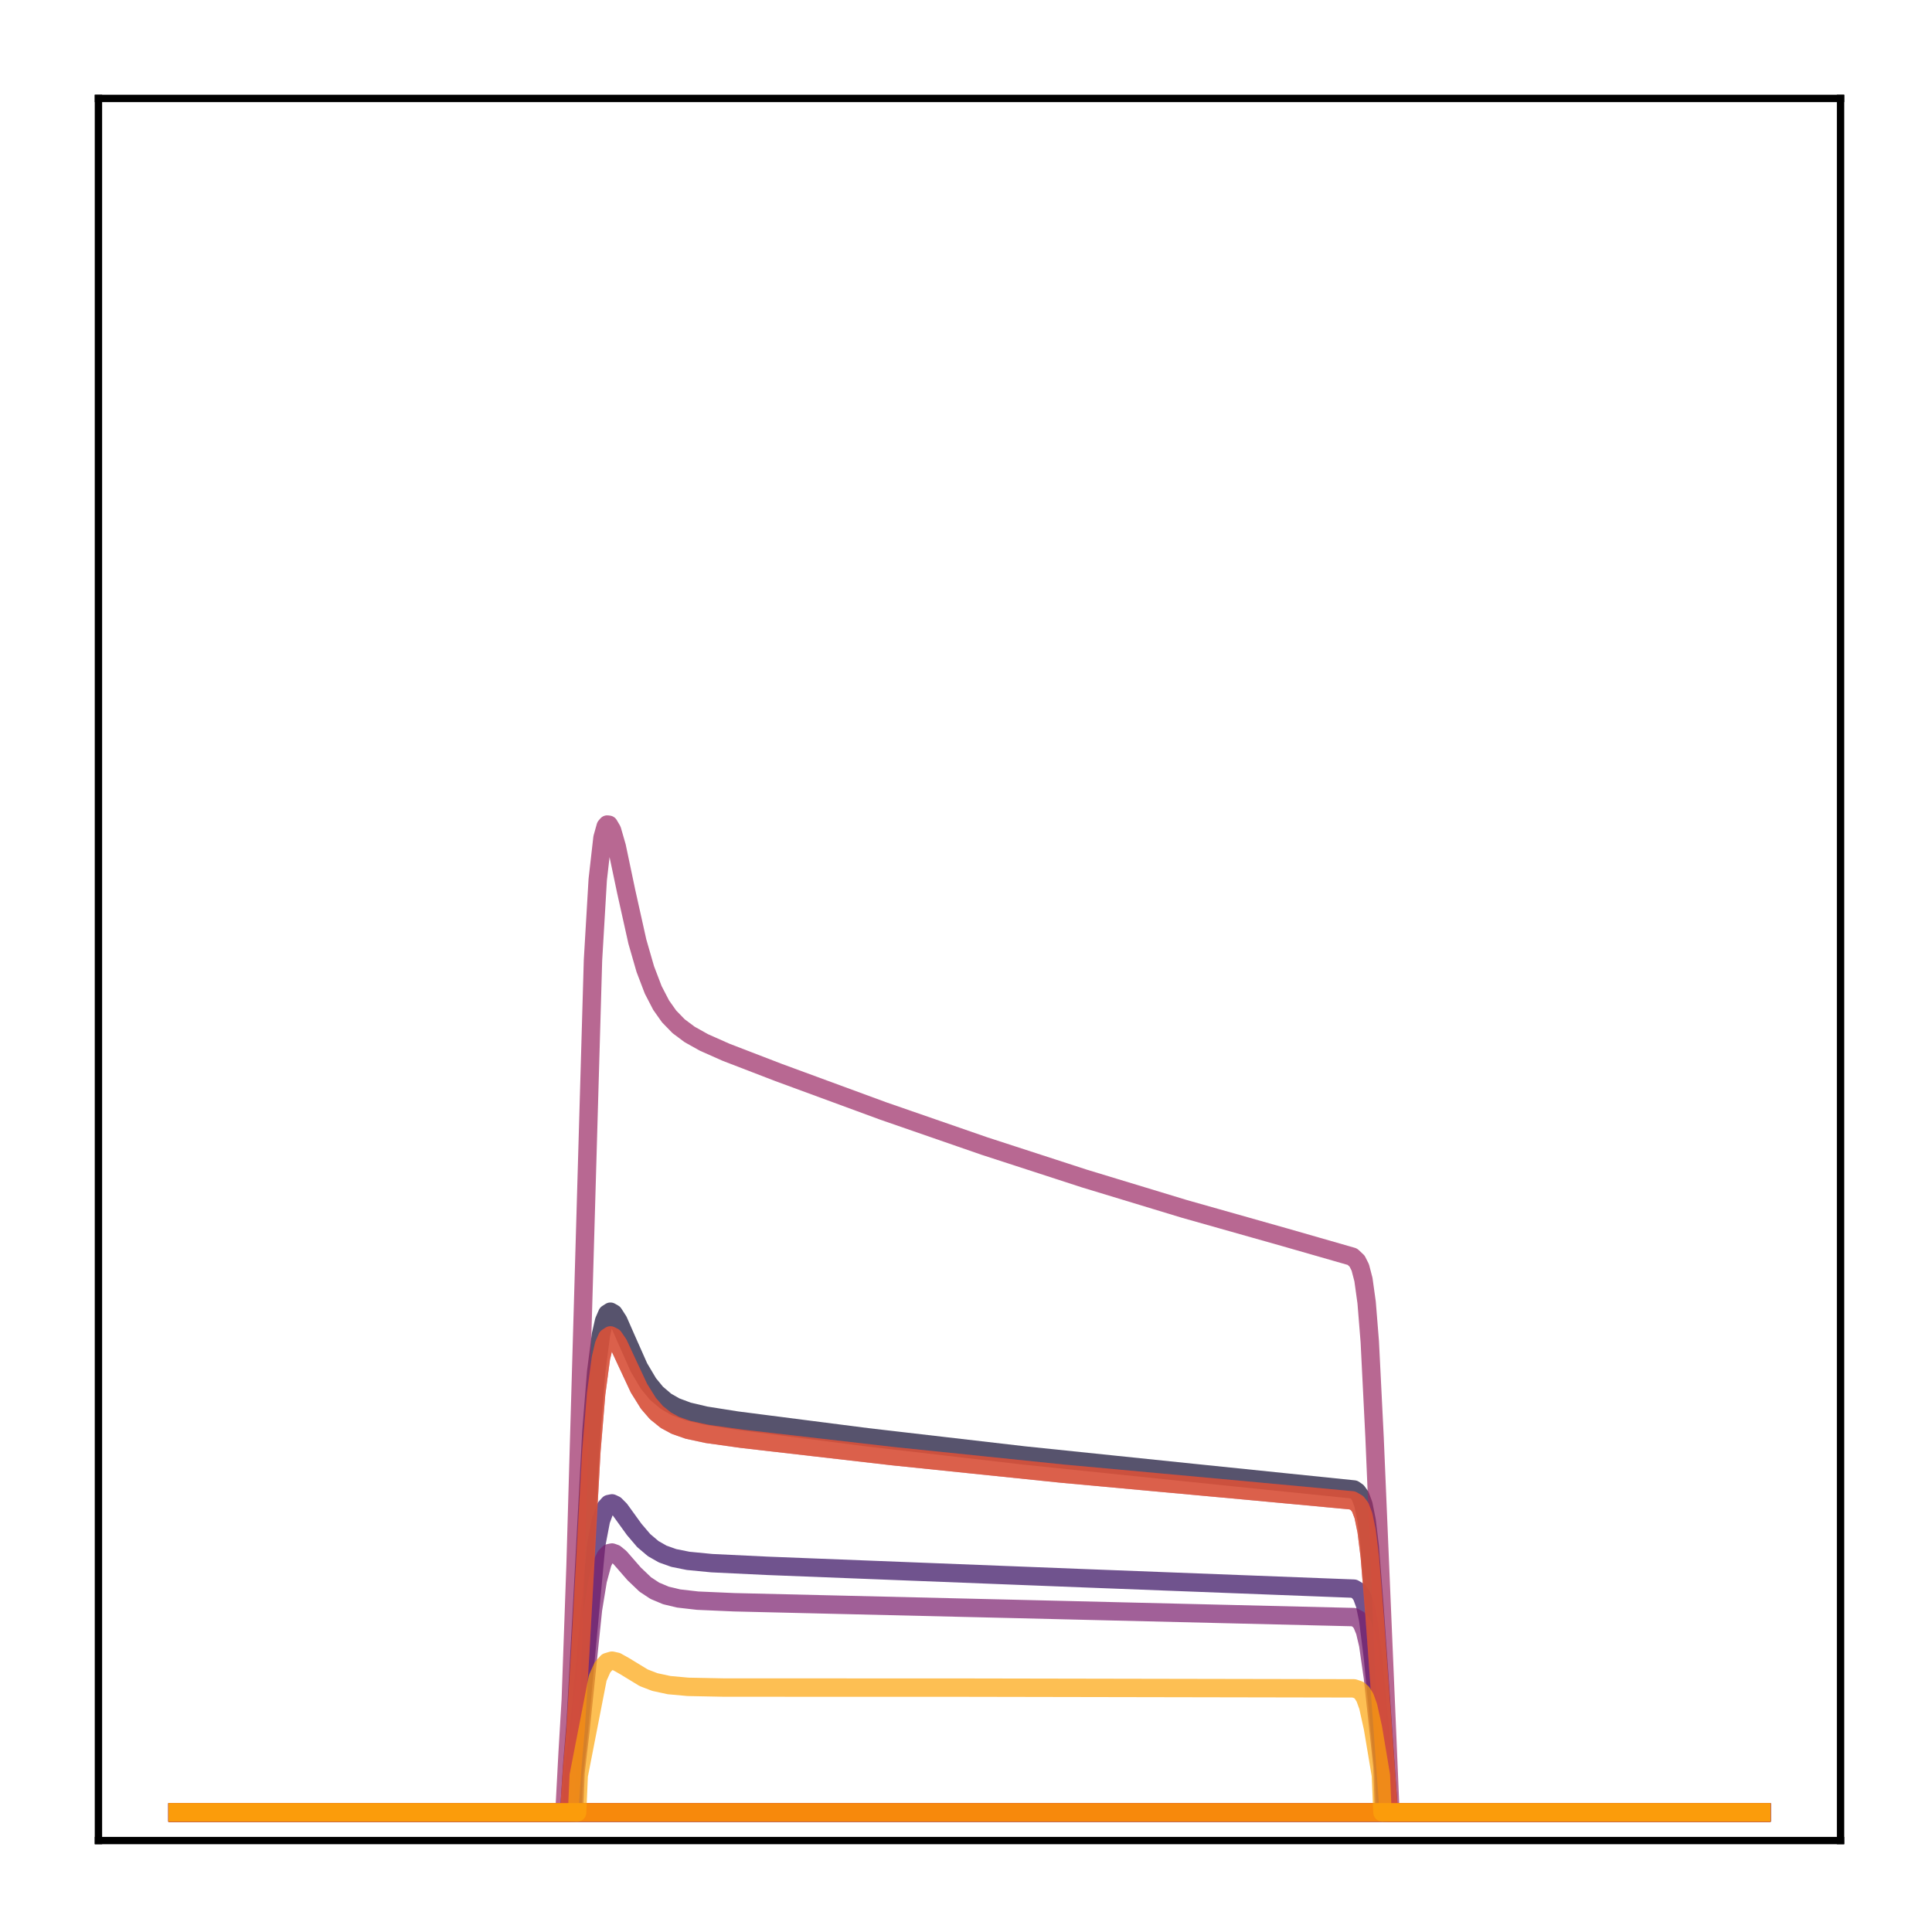 <?xml version="1.0" encoding="utf-8" standalone="no"?>
<!DOCTYPE svg PUBLIC "-//W3C//DTD SVG 1.1//EN"
  "http://www.w3.org/Graphics/SVG/1.1/DTD/svg11.dtd">
<!-- Created with matplotlib (http://matplotlib.org/) -->
<svg height="210pt" version="1.1" viewBox="0 0 210 210" width="210pt" xmlns="http://www.w3.org/2000/svg" xmlns:xlink="http://www.w3.org/1999/xlink">
 <defs>
  <style type="text/css">
*{stroke-linecap:butt;stroke-linejoin:round;}
  </style>
 </defs>
 <g id="figure_1">
  <g id="patch_1">
   <path d="M 0 210.76 
L 210.76 210.76 
L 210.76 0 
L 0 0 
z
" style="fill:#ffffff;"/>
  </g>
  <g id="axes_1">
   <g id="patch_2">
    <path d="M 10.7 200.06 
L 200.06 200.06 
L 200.06 10.7 
L 10.7 10.7 
z
" style="fill:#ffffff;"/>
   </g>
   <g id="matplotlib.axis_1"/>
   <g id="matplotlib.axis_2"/>
   <g id="line2d_1">
    <path clip-path="url(#pf64221fc50)" d="M 19.307 197.006 
L 191.453 197.006 
L 191.453 197.006 
" style="fill:none;opacity:0.7;stroke:#000004;stroke-linecap:square;stroke-width:2;"/>
   </g>
   <g id="line2d_2">
    <path clip-path="url(#pf64221fc50)" d="M 19.307 197.006 
L 191.453 197.006 
L 191.453 197.006 
" style="fill:none;opacity:0.7;stroke:#050417;stroke-linecap:square;stroke-width:2;"/>
   </g>
   <g id="line2d_3">
    <path clip-path="url(#pf64221fc50)" d="M 19.307 197.006 
L 61.87 197.006 
L 62.214 191.578 
L 62.559 187.428 
L 63.248 174.996 
L 64.282 155.637 
L 64.799 149.136 
L 65.316 145.107 
L 65.661 143.584 
L 66.005 142.796 
L 66.35 142.575 
L 66.695 142.771 
L 67.212 143.575 
L 68.073 145.537 
L 69.452 148.643 
L 70.486 150.384 
L 71.347 151.433 
L 72.381 152.314 
L 73.415 152.906 
L 74.794 153.421 
L 76.689 153.868 
L 80.135 154.412 
L 94.266 156.225 
L 111.325 158.203 
L 129.763 160.112 
L 147.167 161.9 
L 147.512 162.138 
L 147.856 162.61 
L 148.201 163.541 
L 148.546 165.27 
L 148.89 168.138 
L 149.407 174.705 
L 150.958 197.006 
L 191.453 197.006 
L 191.453 197.006 
" style="fill:none;opacity:0.7;stroke:#110a30;stroke-linecap:square;stroke-width:2;"/>
   </g>
   <g id="line2d_4">
    <path clip-path="url(#pf64221fc50)" d="M 19.307 197.006 
L 191.453 197.006 
L 191.453 197.006 
" style="fill:none;opacity:0.7;stroke:#210c4a;stroke-linecap:square;stroke-width:2;"/>
   </g>
   <g id="line2d_5">
    <path clip-path="url(#pf64221fc50)" d="M 19.307 197.006 
L 62.214 197.006 
L 62.387 192.984 
L 62.904 188.358 
L 64.799 167.96 
L 65.316 165.27 
L 65.833 163.869 
L 66.178 163.481 
L 66.522 163.411 
L 66.867 163.573 
L 67.384 164.093 
L 68.935 166.24 
L 69.969 167.453 
L 71.003 168.33 
L 72.037 168.918 
L 73.243 169.347 
L 74.794 169.658 
L 77.378 169.909 
L 83.409 170.198 
L 117.873 171.55 
L 147.167 172.678 
L 147.684 172.988 
L 148.029 173.478 
L 148.373 174.424 
L 148.718 176.079 
L 149.235 180.172 
L 150.441 192.893 
L 150.613 197.006 
L 191.453 197.006 
L 191.453 197.006 
" style="fill:none;opacity:0.7;stroke:#340a5f;stroke-linecap:square;stroke-width:2;"/>
   </g>
   <g id="line2d_6">
    <path clip-path="url(#pf64221fc50)" d="M 19.307 197.006 
L 191.453 197.006 
L 191.453 197.006 
" style="fill:none;opacity:0.7;stroke:#450a69;stroke-linecap:square;stroke-width:2;"/>
   </g>
   <g id="line2d_7">
    <path clip-path="url(#pf64221fc50)" d="M 19.307 197.006 
L 191.453 197.006 
L 191.453 197.006 
" style="fill:none;opacity:0.7;stroke:#57106e;stroke-linecap:square;stroke-width:2;"/>
   </g>
   <g id="line2d_8">
    <path clip-path="url(#pf64221fc50)" d="M 19.307 197.006 
L 191.453 197.006 
L 191.453 197.006 
" style="fill:none;opacity:0.7;stroke:#69166e;stroke-linecap:square;stroke-width:2;"/>
   </g>
   <g id="line2d_9">
    <path clip-path="url(#pf64221fc50)" d="M 19.307 197.006 
L 62.387 197.006 
L 62.559 192.636 
L 63.076 188.246 
L 64.455 174.937 
L 64.971 171.783 
L 65.488 169.873 
L 65.833 169.172 
L 66.178 168.827 
L 66.522 168.753 
L 66.867 168.876 
L 67.384 169.299 
L 68.935 171.077 
L 70.141 172.227 
L 71.175 172.909 
L 72.381 173.417 
L 73.76 173.747 
L 75.828 173.984 
L 79.791 174.158 
L 110.463 174.888 
L 147.167 175.773 
L 147.684 176.046 
L 148.029 176.48 
L 148.373 177.319 
L 148.718 178.784 
L 149.235 182.387 
L 150.269 192.028 
L 150.441 197.006 
L 191.453 197.006 
L 191.453 197.006 
" style="fill:none;opacity:0.7;stroke:#7a1d6d;stroke-linecap:square;stroke-width:2;"/>
   </g>
   <g id="line2d_10">
    <path clip-path="url(#pf64221fc50)" d="M 19.307 197.006 
L 191.453 197.006 
L 191.453 197.006 
" style="fill:none;opacity:0.7;stroke:#8c2369;stroke-linecap:square;stroke-width:2;"/>
   </g>
   <g id="line2d_11">
    <path clip-path="url(#pf64221fc50)" d="M 19.307 197.006 
L 61.353 197.006 
L 61.697 190.539 
L 62.042 184.752 
L 62.559 170.186 
L 64.455 104.379 
L 64.971 95.61 
L 65.488 91.063 
L 65.833 89.828 
L 66.005 89.624 
L 66.178 89.645 
L 66.522 90.229 
L 67.039 92.025 
L 68.073 96.94 
L 69.279 102.349 
L 70.141 105.339 
L 71.003 107.596 
L 71.864 109.257 
L 72.726 110.477 
L 73.76 111.543 
L 74.966 112.443 
L 76.517 113.31 
L 78.929 114.381 
L 84.616 116.571 
L 95.989 120.754 
L 107.017 124.575 
L 117.873 128.103 
L 128.729 131.4 
L 139.757 134.518 
L 146.995 136.596 
L 147.512 137.081 
L 147.856 137.765 
L 148.201 139.088 
L 148.546 141.574 
L 148.89 145.843 
L 149.407 156.206 
L 151.13 197.006 
L 191.453 197.006 
L 191.453 197.006 
" style="fill:none;opacity:0.7;stroke:#9b2964;stroke-linecap:square;stroke-width:2;"/>
   </g>
   <g id="line2d_12">
    <path clip-path="url(#pf64221fc50)" d="M 19.307 197.006 
L 61.87 197.006 
L 62.214 191.918 
L 62.559 188.008 
L 63.076 179.504 
L 64.282 157.741 
L 64.799 151.503 
L 65.316 147.625 
L 65.661 146.151 
L 66.005 145.382 
L 66.35 145.156 
L 66.695 145.33 
L 67.212 146.083 
L 68.073 147.94 
L 69.452 150.89 
L 70.486 152.545 
L 71.347 153.541 
L 72.381 154.375 
L 73.415 154.934 
L 74.794 155.416 
L 76.861 155.861 
L 80.652 156.391 
L 97.023 158.276 
L 115.461 160.178 
L 135.277 161.996 
L 146.995 163.088 
L 147.512 163.387 
L 147.856 163.845 
L 148.201 164.75 
L 148.546 166.429 
L 148.89 169.21 
L 149.407 175.563 
L 150.958 197.006 
L 191.453 197.006 
L 191.453 197.006 
" style="fill:none;opacity:0.7;stroke:#ad305d;stroke-linecap:square;stroke-width:2;"/>
   </g>
   <g id="line2d_13">
    <path clip-path="url(#pf64221fc50)" d="M 19.307 197.006 
L 191.453 197.006 
L 191.453 197.006 
" style="fill:none;opacity:0.7;stroke:#bd3853;stroke-linecap:square;stroke-width:2;"/>
   </g>
   <g id="line2d_14">
    <path clip-path="url(#pf64221fc50)" d="M 19.307 197.006 
L 191.453 197.006 
L 191.453 197.006 
" style="fill:none;opacity:0.7;stroke:#cc4248;stroke-linecap:square;stroke-width:2;"/>
   </g>
   <g id="line2d_15">
    <path clip-path="url(#pf64221fc50)" d="M 19.307 197.006 
L 191.453 197.006 
L 191.453 197.006 
" style="fill:none;opacity:0.7;stroke:#d94d3d;stroke-linecap:square;stroke-width:2;"/>
   </g>
   <g id="line2d_16">
    <path clip-path="url(#pf64221fc50)" d="M 19.307 197.006 
L 61.87 197.006 
L 62.214 191.918 
L 62.559 188.008 
L 63.076 179.504 
L 64.282 157.741 
L 64.799 151.503 
L 65.316 147.625 
L 65.661 146.151 
L 66.005 145.382 
L 66.35 145.156 
L 66.695 145.33 
L 67.212 146.083 
L 68.073 147.94 
L 69.452 150.89 
L 70.486 152.545 
L 71.347 153.541 
L 72.381 154.375 
L 73.415 154.934 
L 74.794 155.416 
L 76.861 155.861 
L 80.652 156.391 
L 97.023 158.276 
L 115.461 160.178 
L 135.277 161.996 
L 146.995 163.088 
L 147.512 163.387 
L 147.856 163.845 
L 148.201 164.75 
L 148.546 166.429 
L 148.89 169.21 
L 149.407 175.563 
L 150.958 197.006 
L 191.453 197.006 
L 191.453 197.006 
" style="fill:none;opacity:0.7;stroke:#e55c30;stroke-linecap:square;stroke-width:2;"/>
   </g>
   <g id="line2d_17">
    <path clip-path="url(#pf64221fc50)" d="M 19.307 197.006 
L 191.453 197.006 
L 191.453 197.006 
" style="fill:none;opacity:0.7;stroke:#ef6c23;stroke-linecap:square;stroke-width:2;"/>
   </g>
   <g id="line2d_18">
    <path clip-path="url(#pf64221fc50)" d="M 19.307 197.006 
L 191.453 197.006 
L 191.453 197.006 
" style="fill:none;opacity:0.7;stroke:#f67e14;stroke-linecap:square;stroke-width:2;"/>
   </g>
   <g id="line2d_19">
    <path clip-path="url(#pf64221fc50)" d="M 19.307 197.006 
L 191.453 197.006 
L 191.453 197.006 
" style="fill:none;opacity:0.7;stroke:#fa9207;stroke-linecap:square;stroke-width:2;"/>
   </g>
   <g id="line2d_20">
    <path clip-path="url(#pf64221fc50)" d="M 19.307 197.006 
L 62.731 197.006 
L 62.904 193.002 
L 64.971 182.39 
L 65.488 181.229 
L 66.005 180.657 
L 66.522 180.506 
L 67.039 180.622 
L 67.901 181.107 
L 69.969 182.366 
L 71.175 182.83 
L 72.726 183.165 
L 74.794 183.353 
L 78.757 183.432 
L 103.915 183.436 
L 147.167 183.516 
L 147.684 183.692 
L 148.029 183.979 
L 148.373 184.533 
L 148.718 185.495 
L 149.235 187.831 
L 150.096 192.974 
L 150.269 197.006 
L 191.453 197.006 
L 191.453 197.006 
" style="fill:none;opacity:0.7;stroke:#fca50a;stroke-linecap:square;stroke-width:2;"/>
   </g>
   <g id="patch_3">
    <path d="M 10.7 200.06 
L 10.7 10.7 
" style="fill:none;stroke:#000000;stroke-linecap:square;stroke-linejoin:miter;stroke-width:0.8;"/>
   </g>
   <g id="patch_4">
    <path d="M 200.06 200.06 
L 200.06 10.7 
" style="fill:none;stroke:#000000;stroke-linecap:square;stroke-linejoin:miter;stroke-width:0.8;"/>
   </g>
   <g id="patch_5">
    <path d="M 10.7 200.06 
L 200.06 200.06 
" style="fill:none;stroke:#000000;stroke-linecap:square;stroke-linejoin:miter;stroke-width:0.8;"/>
   </g>
   <g id="patch_6">
    <path d="M 10.7 10.7 
L 200.06 10.7 
" style="fill:none;stroke:#000000;stroke-linecap:square;stroke-linejoin:miter;stroke-width:0.8;"/>
   </g>
  </g>
 </g>
 <defs>
  <clipPath id="pf64221fc50">
   <rect height="189.36" width="189.36" x="10.7" y="10.7"/>
  </clipPath>
 </defs>
</svg>

